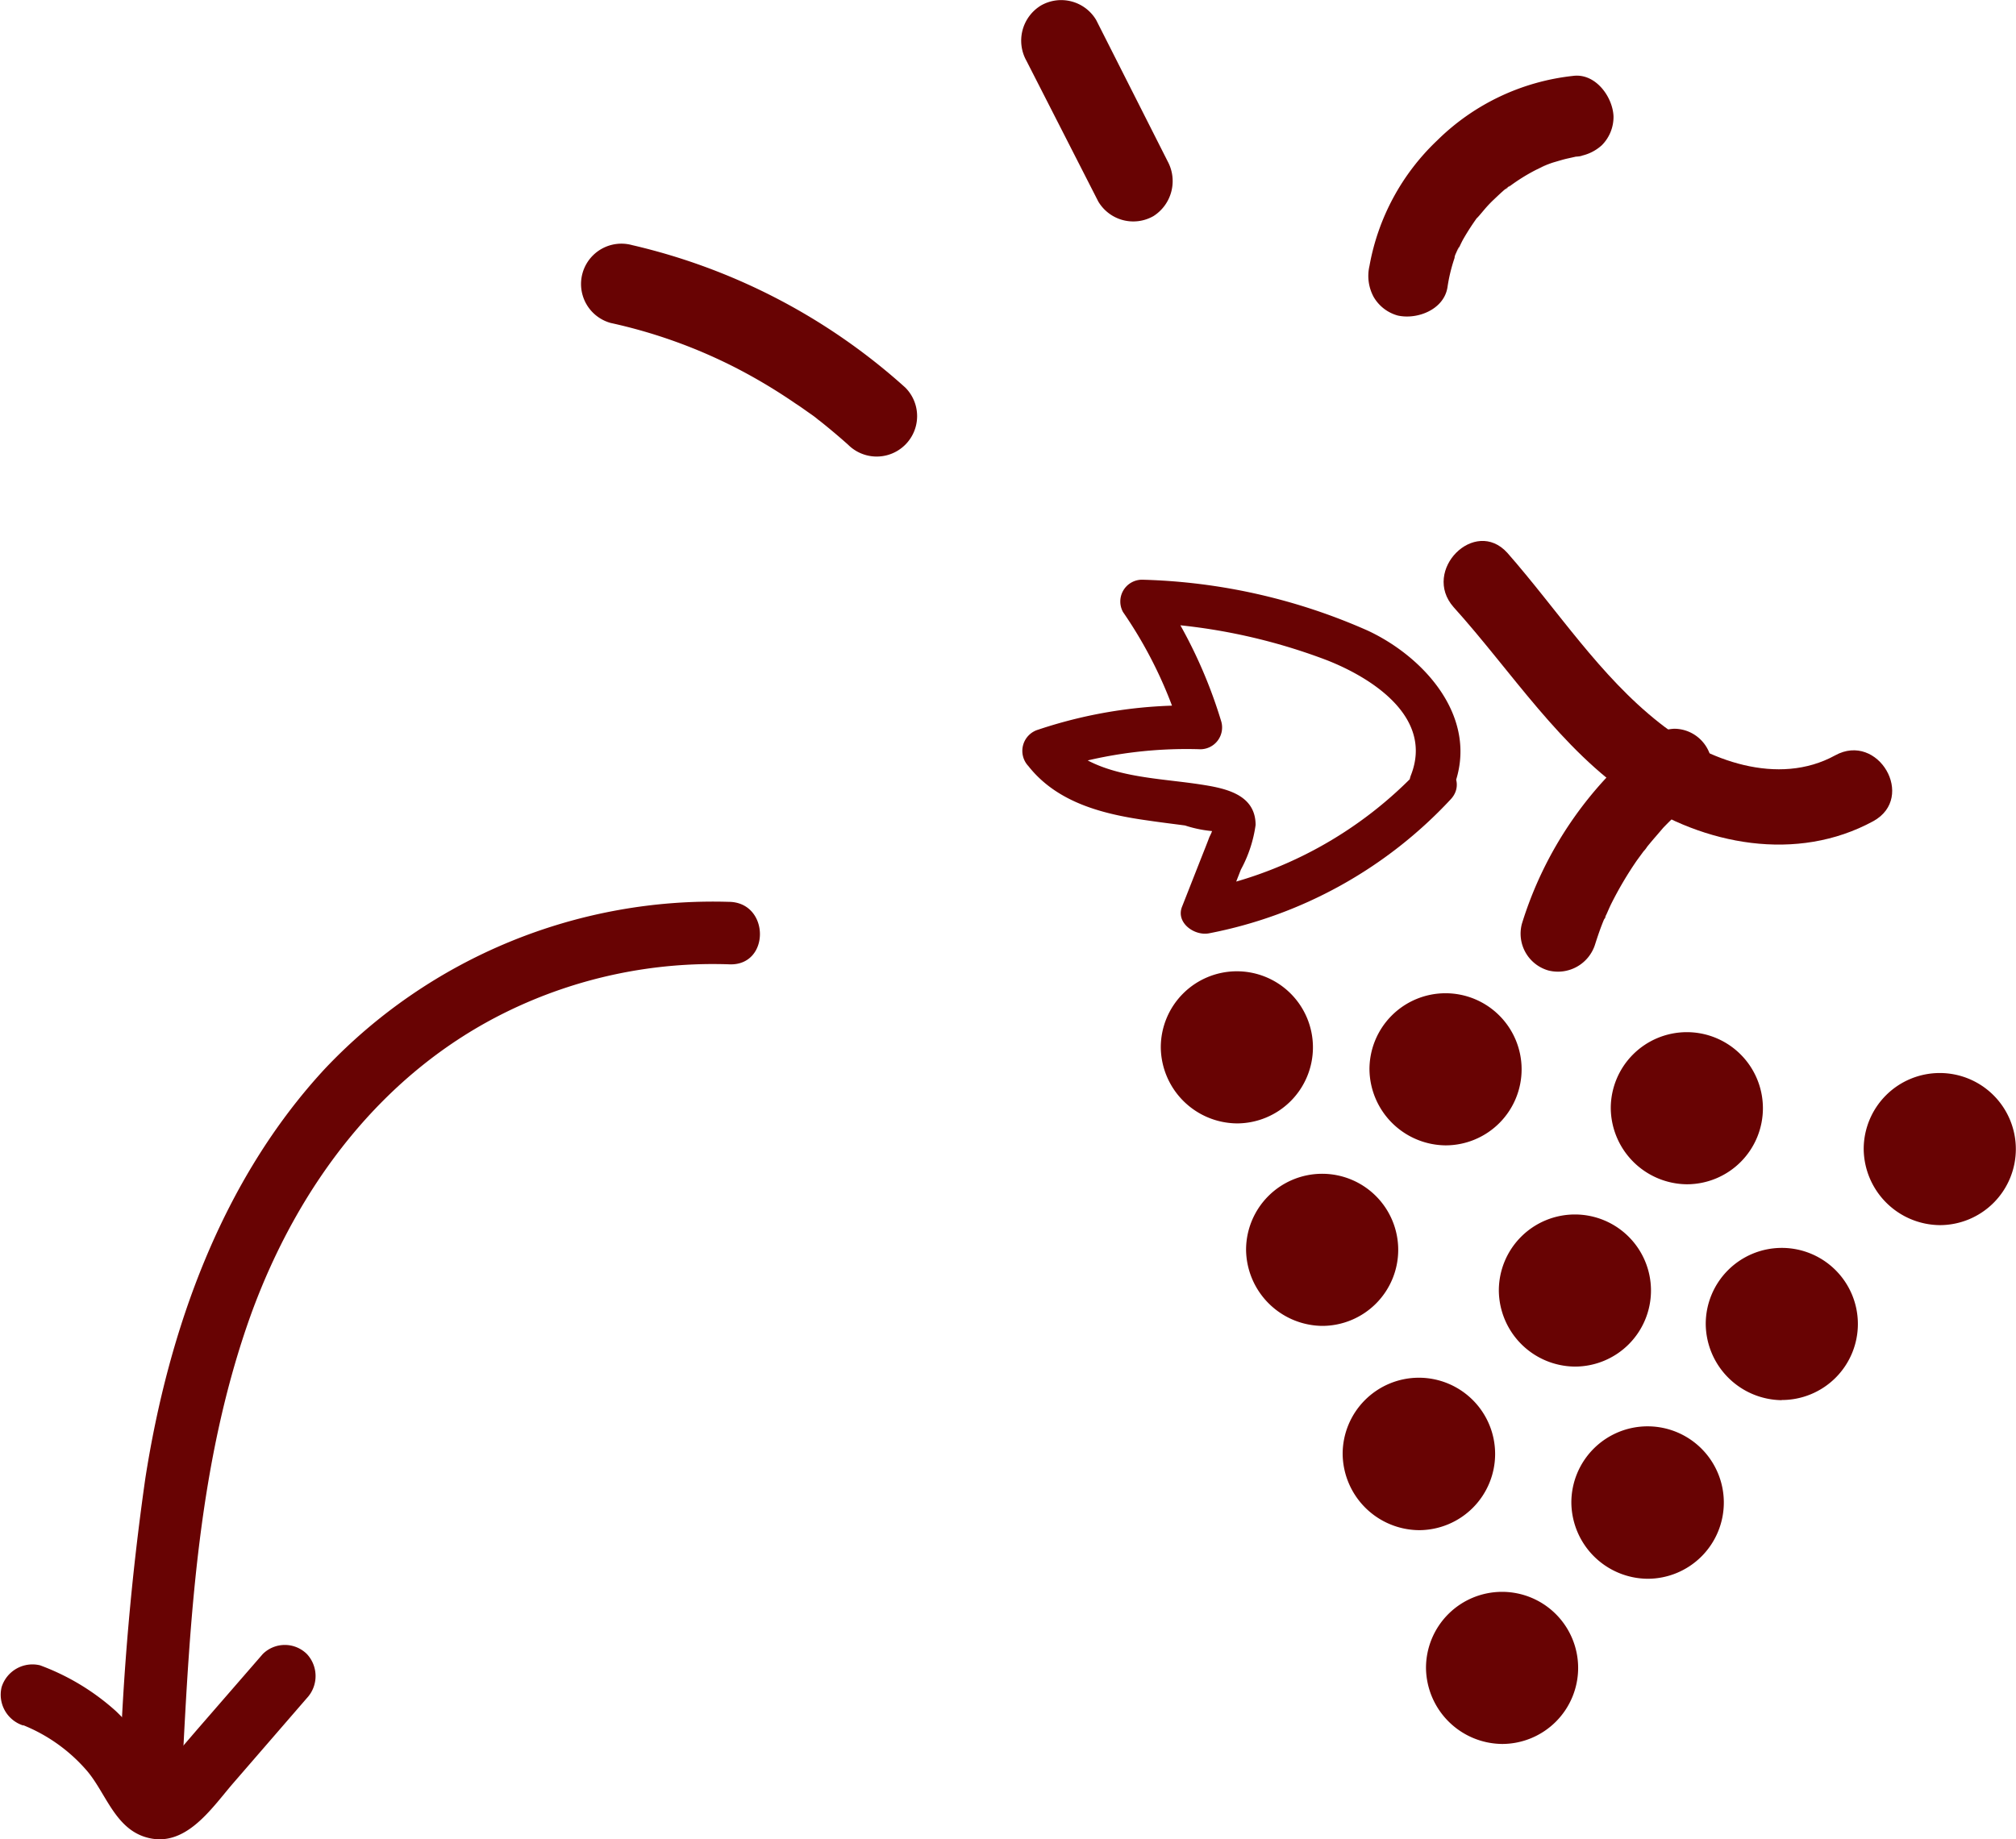 <svg xmlns="http://www.w3.org/2000/svg" viewBox="0 0 124.82 113.9"><defs><style>.cls-1{fill:#680303;}</style></defs><g id="圖層_2" data-name="圖層 2"><g id="圖層_1-2" data-name="圖層 1"><path class="cls-1" d="M37.81,20a32,32,0,0,1,7.83,2.82A34.11,34.11,0,0,1,49.27,25c.3.19.58.4.87.6s.36.26.53.4c.35.26-.22-.18.12.09.59.47,1.16.95,1.72,1.45A2.5,2.5,0,1,0,56.05,24a38.1,38.1,0,0,0-16.91-8.82A2.5,2.5,0,1,0,37.81,20Z"/><path class="cls-1" d="M63.55,3.76,68,12.48a2.52,2.52,0,0,0,3.42.9A2.57,2.57,0,0,0,72.3,10L67.87,1.24a2.52,2.52,0,0,0-3.42-.9,2.55,2.55,0,0,0-.9,3.42Z"/><path class="cls-1" d="M97.4,4.7a14.13,14.13,0,0,0-8.42,4,14.14,14.14,0,0,0-4.19,7.77,2.73,2.73,0,0,0,.26,1.92,2.49,2.49,0,0,0,1.49,1.15c1.2.27,2.86-.36,3.08-1.75a10.28,10.28,0,0,1,.44-1.82c0-.14.09-.28.14-.41s.3-.59,0,.06c.13-.26.24-.52.38-.78a15.1,15.1,0,0,1,1-1.53c.15-.2-.38.48,0,.05l.33-.39q.28-.33.6-.63c.21-.2.42-.4.64-.59a2.3,2.3,0,0,0,.34-.28c-.41.48-.23.18,0,.05a11.53,11.53,0,0,1,1.61-1l.39-.19c.17-.08.62-.21-.07,0,.28-.09.54-.21.82-.29s.56-.17.84-.23l.49-.11c.18,0,.79-.11,0,0A2.77,2.77,0,0,0,99.17,9,2.48,2.48,0,0,0,99.9,7.2C99.85,6,98.79,4.52,97.4,4.7Z"/><path class="cls-1" d="M45.14,55.85a33.06,33.06,0,0,0-25,10.31C13.72,73.08,10.44,82.33,9,91.54a167.23,167.23,0,0,0-1.59,18.17c-.12,2.49,3.75,2.48,3.87,0,.48-9.54,1-19.24,4.26-28.31,2.91-8,8.15-15,15.89-18.77a29.05,29.05,0,0,1,13.75-2.91c2.5.08,2.49-3.79,0-3.87Z"/><path class="cls-1" d="M1.42,106.83a10.27,10.27,0,0,1,3.91,2.77c1.18,1.33,1.74,3.56,3.65,4.16,2.45.77,4.08-1.73,5.44-3.31L19,105.16a2,2,0,0,0,0-2.73,1.94,1.94,0,0,0-2.73,0l-4.09,4.71c-.66.77-1.32,1.54-2,2.3-.12.15-.56.61-.55.61l.72.14q.08.14,0,0l-.17-.28a16.1,16.1,0,0,0-3-3.94,14.5,14.5,0,0,0-4.7-2.84,2,2,0,0,0-2.38,1.35,2,2,0,0,0,1.35,2.38Z"/><path class="cls-1" d="M76.58,69.57a4.71,4.71,0,1,0-4.71-4.71,4.76,4.76,0,0,0,4.71,4.71Z"/><path class="cls-1" d="M89.5,70.93a4.71,4.71,0,1,0-4.71-4.71,4.76,4.76,0,0,0,4.71,4.71Z"/><path class="cls-1" d="M104.45,73.34a4.71,4.71,0,1,0-4.72-4.71,4.76,4.76,0,0,0,4.72,4.71Z"/><path class="cls-1" d="M120.1,75.87a4.71,4.71,0,1,0-4.71-4.71,4.76,4.76,0,0,0,4.71,4.71Z"/><path class="cls-1" d="M81.86,82.11a4.71,4.71,0,1,0-4.71-4.71,4.77,4.77,0,0,0,4.71,4.71Z"/><path class="cls-1" d="M97.51,84.63a4.71,4.71,0,1,0-4.71-4.71,4.75,4.75,0,0,0,4.71,4.71Z"/><path class="cls-1" d="M110.32,86.7A4.71,4.71,0,1,0,105.61,82a4.76,4.76,0,0,0,4.71,4.71Z"/><path class="cls-1" d="M87.85,94.76a4.72,4.72,0,1,0-4.72-4.71,4.77,4.77,0,0,0,4.72,4.71Z"/><path class="cls-1" d="M102,97.77a4.72,4.72,0,1,0-4.71-4.72A4.76,4.76,0,0,0,102,97.77Z"/><path class="cls-1" d="M93,108a4.71,4.71,0,1,0-4.71-4.71A4.76,4.76,0,0,0,93,108Z"/><path class="cls-1" d="M98.77,58.45c.16-.5.33-1,.53-1.48.07-.17.26-.39,0,0,.06-.09.09-.21.14-.3s.2-.46.31-.68a22.4,22.4,0,0,1,1.6-2.71l.44-.6c.18-.25,0,0-.07.08a1.59,1.59,0,0,0,.26-.32c.33-.41.68-.8,1-1.18a23.23,23.23,0,0,1,2.33-2.11,2.34,2.34,0,0,0,.69-1.67,2.37,2.37,0,0,0-.69-1.66,2.34,2.34,0,0,0-1.66-.69,2.74,2.74,0,0,0-1.67.69A23.41,23.41,0,0,0,94.23,57.2a2.37,2.37,0,0,0,1.64,2.9,2.41,2.41,0,0,0,2.9-1.65Z"/><path class="cls-1" d="M90,37.6c3.61,4,6.58,8.76,11.16,11.83,4.34,2.91,10.1,4,14.83,1.42,2.66-1.47.29-5.54-2.37-4.07-3.52,1.93-7.92.33-10.86-2-3.72-2.92-6.32-7-9.43-10.54C91.31,32,88,35.34,90,37.6Z"/><path class="cls-1" d="M90,48.74c1.63-4.19-1.72-8-5.3-9.68a36.75,36.75,0,0,0-14-3.16,1.35,1.35,0,0,0-1.17,2,26.91,26.91,0,0,1,3.61,7.5l1.3-1.7a29,29,0,0,0-10.17,1.49,1.37,1.37,0,0,0-.6,2.25c1.81,2.3,4.7,3,7.46,3.38.74.11,1.49.2,2.24.3a7.56,7.56,0,0,0,2,.37c-.11-.46-.2-.54-.27-.23s-.14.4-.23.6c-.16.43-.33.85-.5,1.28l-1.18,3c-.41,1,.76,1.83,1.66,1.66A27.56,27.56,0,0,0,89.82,49.5c1.19-1.27-.71-3.17-1.9-1.9A25.13,25.13,0,0,1,74,55.19l1.66,1.66,1.17-3a8.08,8.08,0,0,0,.91-2.76c0-2-2.08-2.31-3.61-2.54-3-.44-6.64-.43-8.67-3l-.6,2.25a26.89,26.89,0,0,1,9.46-1.4,1.35,1.35,0,0,0,1.3-1.7,29.79,29.79,0,0,0-3.88-8.15l-1.16,2a36,36,0,0,1,11.56,2.33C85,42,88.75,44.44,87.36,48c-.63,1.61,2,2.31,2.59.71Z"/></g></g></svg>